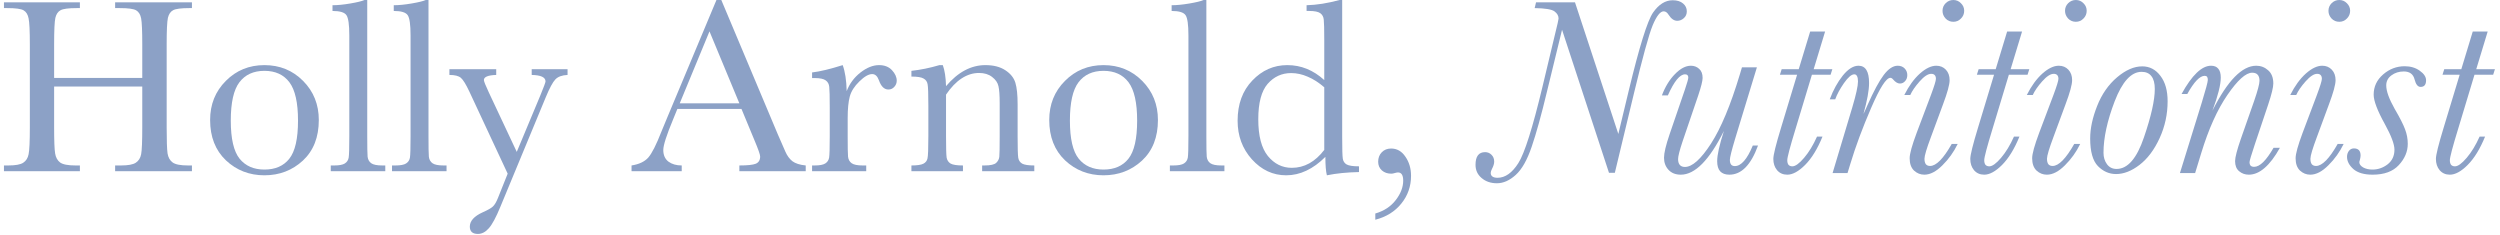 <svg width="277" height="26" viewBox="0 0 277 26" fill="none" xmlns="http://www.w3.org/2000/svg">
<path d="M15.763 9.587H5.997V14.098C5.997 15.569 6.033 16.535 6.107 16.995C6.181 17.445 6.365 17.781 6.659 18.002C6.962 18.223 7.532 18.333 8.369 18.333H8.852V18.967H0.438V18.333H0.92C1.72 18.333 2.272 18.232 2.576 18.029C2.888 17.827 3.086 17.514 3.169 17.091C3.261 16.659 3.307 15.661 3.307 14.098V4.925C3.307 3.435 3.261 2.474 3.169 2.042C3.086 1.609 2.902 1.31 2.617 1.145C2.341 0.979 1.73 0.897 0.782 0.897H0.438V0.262H8.852V0.897H8.507C7.597 0.897 6.999 0.975 6.714 1.131C6.429 1.278 6.236 1.559 6.135 1.973C6.043 2.386 5.997 3.37 5.997 4.925V8.635H15.763V4.925C15.763 3.435 15.722 2.474 15.639 2.042C15.556 1.609 15.372 1.31 15.087 1.145C14.811 0.979 14.2 0.897 13.253 0.897H12.756V0.262H21.267V0.897H20.991C20.072 0.897 19.469 0.975 19.184 1.131C18.899 1.278 18.706 1.559 18.605 1.973C18.513 2.386 18.467 3.37 18.467 4.925V14.098C18.467 15.569 18.499 16.535 18.564 16.995C18.637 17.445 18.826 17.781 19.129 18.002C19.433 18.223 20.003 18.333 20.84 18.333H21.267V18.967H12.756V18.333H13.404C14.195 18.333 14.742 18.232 15.046 18.029C15.358 17.827 15.556 17.514 15.639 17.091C15.722 16.659 15.763 15.661 15.763 14.098V9.587Z" fill="#8CA1C6"/>
<path d="M23.281 13.298C23.281 11.569 23.86 10.125 25.019 8.966C26.178 7.798 27.603 7.215 29.296 7.215C30.997 7.215 32.427 7.798 33.586 8.966C34.744 10.134 35.324 11.578 35.324 13.298C35.324 15.201 34.735 16.701 33.558 17.795C32.381 18.88 30.96 19.423 29.296 19.423C27.631 19.423 26.21 18.871 25.033 17.767C23.865 16.654 23.281 15.165 23.281 13.298ZM25.571 13.367C25.571 15.372 25.898 16.779 26.55 17.588C27.203 18.388 28.118 18.788 29.296 18.788C30.5 18.788 31.42 18.388 32.054 17.588C32.698 16.779 33.02 15.372 33.02 13.367C33.02 11.38 32.703 9.964 32.068 9.118C31.434 8.272 30.509 7.849 29.296 7.849C28.091 7.849 27.167 8.272 26.523 9.118C25.888 9.955 25.571 11.371 25.571 13.367Z" fill="#8CA1C6"/>
<path d="M40.69 0V15.091C40.69 16.296 40.704 17.055 40.731 17.367C40.768 17.68 40.901 17.919 41.131 18.085C41.361 18.25 41.77 18.333 42.359 18.333H42.69V18.967H36.648V18.333H37.034C37.586 18.333 37.977 18.259 38.207 18.112C38.446 17.956 38.588 17.74 38.634 17.464C38.68 17.188 38.703 16.397 38.703 15.091V3.918C38.703 2.731 38.598 1.986 38.386 1.683C38.175 1.37 37.66 1.214 36.841 1.214V0.579C37.402 0.579 38.06 0.515 38.814 0.386C39.577 0.257 40.101 0.129 40.386 0H40.69Z" fill="#8CA1C6"/>
<path d="M47.477 0V15.091C47.477 16.296 47.49 17.055 47.518 17.367C47.555 17.68 47.688 17.919 47.918 18.085C48.148 18.25 48.557 18.333 49.146 18.333H49.477V18.967H43.435V18.333H43.821C44.373 18.333 44.764 18.259 44.994 18.112C45.233 17.956 45.375 17.74 45.421 17.464C45.467 17.188 45.49 16.397 45.49 15.091V3.918C45.49 2.731 45.385 1.986 45.173 1.683C44.962 1.37 44.447 1.214 43.628 1.214V0.579C44.189 0.579 44.846 0.515 45.601 0.386C46.364 0.257 46.888 0.129 47.173 0H47.477Z" fill="#8CA1C6"/>
<path d="M57.257 16.829L59.878 10.553C60.255 9.633 60.444 9.123 60.444 9.022C60.444 8.562 59.933 8.323 58.912 8.304V7.67H62.885V8.304C62.269 8.332 61.818 8.497 61.533 8.801C61.248 9.095 60.894 9.753 60.471 10.774L55.436 22.926C54.958 24.085 54.535 24.872 54.167 25.285C53.799 25.708 53.395 25.92 52.953 25.92C52.355 25.92 52.056 25.648 52.056 25.106C52.056 24.481 52.535 23.952 53.491 23.52C54.052 23.271 54.425 23.06 54.608 22.885C54.802 22.71 54.99 22.393 55.174 21.933L56.25 19.243L52.001 10.139C51.624 9.339 51.312 8.833 51.063 8.622C50.815 8.41 50.392 8.304 49.794 8.304V7.67H54.981V8.304C54.07 8.332 53.615 8.52 53.615 8.87C53.615 9.008 53.795 9.458 54.153 10.222L57.257 16.829Z" fill="#8CA1C6"/>
<path d="M82.156 12.07H75.052L74.569 13.257C73.852 14.976 73.493 16.098 73.493 16.622C73.493 17.183 73.682 17.611 74.059 17.905C74.445 18.19 74.937 18.333 75.535 18.333V18.967H69.975V18.333C70.803 18.204 71.419 17.914 71.824 17.464C72.229 17.004 72.716 16.043 73.286 14.581C73.332 14.443 73.553 13.909 73.948 12.981L79.383 0H79.921L86.17 14.857L87.025 16.816C87.219 17.257 87.476 17.606 87.798 17.864C88.129 18.112 88.621 18.268 89.274 18.333V18.967H81.921V18.333C82.823 18.333 83.43 18.268 83.742 18.14C84.064 18.002 84.225 17.735 84.225 17.34C84.225 17.137 84.014 16.535 83.591 15.533L82.156 12.07ZM81.921 11.449L78.611 3.476L75.314 11.449H81.921Z" fill="#8CA1C6"/>
<path d="M93.812 10.098C94.125 9.279 94.631 8.594 95.33 8.042C96.038 7.49 96.728 7.215 97.399 7.215C98.006 7.215 98.484 7.403 98.834 7.78C99.183 8.157 99.358 8.543 99.358 8.939C99.358 9.206 99.266 9.435 99.082 9.629C98.907 9.822 98.691 9.918 98.433 9.918C97.974 9.918 97.624 9.578 97.385 8.897C97.22 8.438 96.971 8.208 96.64 8.208C96.245 8.208 95.771 8.479 95.219 9.022C94.668 9.555 94.314 10.111 94.157 10.691C94.001 11.27 93.923 12.066 93.923 13.077V15.091C93.923 16.296 93.936 17.055 93.964 17.367C94.001 17.68 94.134 17.919 94.364 18.085C94.594 18.25 95.003 18.333 95.592 18.333H95.978V18.967H89.978V18.333H90.267C90.819 18.333 91.21 18.259 91.44 18.112C91.679 17.956 91.821 17.74 91.867 17.464C91.913 17.188 91.936 16.397 91.936 15.091V11.905C91.936 10.691 91.918 9.932 91.881 9.629C91.853 9.316 91.725 9.077 91.495 8.911C91.265 8.737 90.856 8.649 90.267 8.649H89.978V8.028C90.842 7.927 91.973 7.656 93.371 7.215C93.638 7.941 93.785 8.902 93.812 10.098Z" fill="#8CA1C6"/>
<path d="M104.089 7.215H104.462C104.673 7.785 104.793 8.562 104.82 9.546C105.482 8.764 106.177 8.18 106.903 7.794C107.63 7.408 108.389 7.215 109.179 7.215C110.081 7.215 110.816 7.403 111.387 7.78C111.966 8.157 112.338 8.622 112.504 9.173C112.669 9.716 112.752 10.511 112.752 11.56V15.091C112.752 16.397 112.775 17.192 112.821 17.478C112.867 17.763 113.01 17.979 113.249 18.126C113.497 18.264 113.948 18.333 114.601 18.333V18.967H108.821V18.333H109.083C109.745 18.333 110.177 18.236 110.38 18.043C110.582 17.85 110.697 17.625 110.724 17.367C110.752 17.11 110.766 16.351 110.766 15.091V11.449C110.766 10.557 110.72 9.923 110.628 9.546C110.545 9.16 110.311 8.819 109.924 8.525C109.547 8.231 109.064 8.084 108.476 8.084C107.805 8.084 107.161 8.286 106.545 8.691C105.938 9.086 105.363 9.684 104.82 10.484V15.091C104.82 16.397 104.843 17.192 104.889 17.478C104.945 17.763 105.092 17.979 105.331 18.126C105.579 18.264 106.034 18.333 106.696 18.333V18.967H100.985V18.333C101.62 18.333 102.061 18.268 102.31 18.14C102.558 18.011 102.71 17.818 102.765 17.56C102.829 17.294 102.862 16.471 102.862 15.091V11.725C102.862 10.41 102.834 9.615 102.779 9.339C102.733 9.054 102.586 8.842 102.337 8.704C102.098 8.557 101.648 8.484 100.985 8.484V7.849C101.997 7.739 103.032 7.527 104.089 7.215Z" fill="#8CA1C6"/>
<path d="M116.256 13.298C116.256 11.569 116.835 10.125 117.994 8.966C119.153 7.798 120.578 7.215 122.27 7.215C123.972 7.215 125.402 7.798 126.56 8.966C127.719 10.134 128.299 11.578 128.299 13.298C128.299 15.201 127.71 16.701 126.533 17.795C125.356 18.88 123.935 19.423 122.27 19.423C120.606 19.423 119.185 18.871 118.008 17.767C116.84 16.654 116.256 15.165 116.256 13.298ZM118.546 13.367C118.546 15.372 118.872 16.779 119.525 17.588C120.178 18.388 121.093 18.788 122.27 18.788C123.475 18.788 124.395 18.388 125.029 17.588C125.673 16.779 125.995 15.372 125.995 13.367C125.995 11.38 125.678 9.964 125.043 9.118C124.409 8.272 123.484 7.849 122.27 7.849C121.066 7.849 120.141 8.272 119.498 9.118C118.863 9.955 118.546 11.371 118.546 13.367Z" fill="#8CA1C6"/>
<path d="M133.665 0V15.091C133.665 16.296 133.678 17.055 133.706 17.367C133.743 17.68 133.876 17.919 134.106 18.085C134.336 18.25 134.745 18.333 135.334 18.333H135.665V18.967H129.623V18.333H130.009C130.561 18.333 130.952 18.259 131.182 18.112C131.421 17.956 131.563 17.74 131.609 17.464C131.655 17.188 131.678 16.397 131.678 15.091V3.918C131.678 2.731 131.572 1.986 131.361 1.683C131.149 1.37 130.634 1.214 129.816 1.214V0.579C130.377 0.579 131.034 0.515 131.789 0.386C132.552 0.257 133.076 0.129 133.361 0H133.665Z" fill="#8CA1C6"/>
<path d="M146.728 8.87V4.456C146.728 3.251 146.71 2.492 146.673 2.18C146.645 1.867 146.516 1.628 146.287 1.462C146.057 1.297 145.647 1.214 145.059 1.214H144.769V0.579C145.882 0.552 147.1 0.359 148.425 0H148.714V15.188C148.714 16.503 148.737 17.303 148.783 17.588C148.829 17.873 148.972 18.085 149.211 18.223C149.459 18.36 149.915 18.429 150.577 18.429V19.064C149.243 19.092 148.057 19.211 147.018 19.423C146.907 18.99 146.852 18.31 146.852 17.381C146.172 18.062 145.468 18.572 144.742 18.912C144.024 19.253 143.279 19.423 142.507 19.423C141.045 19.423 139.78 18.834 138.713 17.657C137.656 16.48 137.127 15.054 137.127 13.381C137.127 11.541 137.67 10.056 138.755 8.925C139.84 7.785 141.132 7.215 142.631 7.215C143.394 7.215 144.116 7.352 144.797 7.628C145.477 7.904 146.121 8.318 146.728 8.87ZM146.728 9.67C146.121 9.146 145.509 8.755 144.893 8.497C144.286 8.231 143.675 8.097 143.059 8.097C142.019 8.097 141.15 8.497 140.451 9.297C139.762 10.098 139.417 11.403 139.417 13.215C139.417 15.054 139.771 16.411 140.479 17.285C141.196 18.158 142.079 18.595 143.128 18.595C143.827 18.595 144.475 18.429 145.073 18.098C145.67 17.767 146.222 17.271 146.728 16.609V9.67Z" fill="#8CA1C6"/>
<path d="M152.384 24.347V23.657C153.359 23.372 154.117 22.871 154.66 22.154C155.202 21.446 155.474 20.733 155.474 20.016C155.474 19.409 155.281 19.105 154.894 19.105C154.821 19.105 154.701 19.128 154.536 19.174C154.398 19.22 154.269 19.243 154.149 19.243C153.736 19.243 153.391 19.124 153.115 18.885C152.839 18.636 152.701 18.314 152.701 17.919C152.701 17.496 152.834 17.146 153.101 16.871C153.368 16.595 153.713 16.457 154.136 16.457C154.789 16.457 155.317 16.76 155.722 17.367C156.136 17.965 156.343 18.669 156.343 19.478C156.343 20.646 155.984 21.671 155.267 22.554C154.559 23.437 153.598 24.035 152.384 24.347Z" fill="#8CA1C6"/>
<path d="M178.924 19.147H178.276L173.075 3.297L171.42 10.084C170.786 12.732 170.215 14.792 169.71 16.264C169.213 17.726 168.624 18.765 167.944 19.381C167.263 19.997 166.569 20.305 165.861 20.305C165.18 20.305 164.615 20.112 164.164 19.726C163.714 19.349 163.488 18.862 163.488 18.264C163.488 17.326 163.842 16.857 164.55 16.857C164.826 16.857 165.061 16.953 165.254 17.146C165.456 17.34 165.557 17.593 165.557 17.905C165.557 18.135 165.475 18.406 165.309 18.719C165.217 18.903 165.171 19.05 165.171 19.16C165.171 19.335 165.236 19.469 165.364 19.561C165.493 19.652 165.682 19.698 165.93 19.698C166.776 19.698 167.544 19.156 168.234 18.071C168.923 16.986 169.811 14.181 170.896 9.656L172.303 3.766C172.56 2.727 172.689 2.157 172.689 2.055C172.689 1.752 172.542 1.49 172.248 1.269C171.953 1.039 171.218 0.915 170.041 0.897L170.192 0.262H174.51L179.311 14.843L180.455 10.084C181.633 5.191 182.534 2.294 183.159 1.393C183.794 0.483 184.52 0.028 185.339 0.028C185.826 0.028 186.208 0.147 186.484 0.386C186.76 0.616 186.898 0.906 186.898 1.255C186.898 1.568 186.787 1.821 186.566 2.014C186.355 2.207 186.111 2.304 185.835 2.304C185.486 2.304 185.169 2.083 184.884 1.642C184.727 1.384 184.543 1.255 184.332 1.255C183.955 1.255 183.55 1.77 183.118 2.8C182.695 3.83 181.996 6.373 181.021 10.429L178.924 19.147Z" fill="#8CA1C6"/>
<path d="M194.209 16.126H194.788C194.006 18.278 192.949 19.354 191.615 19.354C191.165 19.354 190.824 19.23 190.594 18.981C190.374 18.733 190.263 18.36 190.263 17.864C190.263 17.165 190.512 16.048 191.008 14.512C189.399 17.74 187.808 19.354 186.235 19.354C185.656 19.354 185.201 19.174 184.87 18.816C184.539 18.457 184.373 18.011 184.373 17.478C184.373 16.953 184.58 16.084 184.994 14.87L186.691 9.918C186.939 9.183 187.063 8.741 187.063 8.594C187.063 8.355 186.944 8.235 186.704 8.235C186.125 8.235 185.49 9.012 184.801 10.567H184.139C184.506 9.601 184.989 8.815 185.587 8.208C186.185 7.592 186.773 7.283 187.353 7.283C187.711 7.283 188.015 7.398 188.263 7.628C188.521 7.849 188.649 8.185 188.649 8.635C188.649 8.957 188.488 9.601 188.167 10.567L186.429 15.671C186.097 16.664 185.932 17.317 185.932 17.629C185.932 17.914 185.996 18.131 186.125 18.278C186.254 18.425 186.442 18.498 186.691 18.498C187.5 18.498 188.461 17.639 189.574 15.919C190.686 14.199 191.753 11.643 192.774 8.249L193.008 7.463H194.664L192.25 15.381C191.864 16.668 191.67 17.445 191.67 17.712C191.67 17.942 191.716 18.117 191.808 18.236C191.9 18.347 192.038 18.402 192.222 18.402C192.921 18.402 193.583 17.643 194.209 16.126Z" fill="#8CA1C6"/>
<path d="M203.023 7.67L202.83 8.277H200.761L198.94 14.305C198.333 16.282 198.03 17.432 198.03 17.753C198.03 17.974 198.076 18.144 198.168 18.264C198.269 18.374 198.411 18.429 198.595 18.429C198.926 18.429 199.359 18.117 199.892 17.491C200.425 16.866 200.904 16.08 201.327 15.133H201.934C201.373 16.503 200.729 17.551 200.002 18.278C199.285 18.995 198.627 19.354 198.03 19.354C197.561 19.354 197.184 19.188 196.899 18.857C196.623 18.526 196.485 18.108 196.485 17.602C196.485 17.169 196.77 16.02 197.34 14.153L199.119 8.277H197.216L197.409 7.67H199.299L200.568 3.49H202.223L200.954 7.67H203.023Z" fill="#8CA1C6"/>
<path d="M203.341 11.008H202.734C203.12 9.978 203.603 9.1 204.182 8.373C204.771 7.647 205.35 7.283 205.92 7.283C206.316 7.283 206.61 7.444 206.803 7.766C206.996 8.079 207.093 8.557 207.093 9.201C207.093 10.001 206.886 11.141 206.472 12.622C206.527 12.53 206.679 12.199 206.927 11.629C207.608 10.093 208.205 8.985 208.72 8.304C209.235 7.624 209.75 7.283 210.265 7.283C210.587 7.283 210.845 7.385 211.038 7.587C211.231 7.789 211.328 8.033 211.328 8.318C211.328 8.594 211.245 8.819 211.079 8.994C210.923 9.169 210.734 9.256 210.514 9.256C210.265 9.256 210.012 9.104 209.755 8.801C209.654 8.681 209.553 8.622 209.452 8.622C208.992 8.622 208.284 9.73 207.327 11.946C206.371 14.153 205.598 16.232 205.01 18.181L204.706 19.174H203.051L205.244 11.863C205.658 10.465 205.865 9.518 205.865 9.022C205.865 8.755 205.828 8.557 205.755 8.428C205.69 8.3 205.589 8.235 205.451 8.235C205.148 8.235 204.766 8.562 204.306 9.215C203.856 9.868 203.534 10.465 203.341 11.008Z" fill="#8CA1C6"/>
<path d="M215.231 1.2C215.231 0.869 215.346 0.589 215.576 0.359C215.815 0.12 216.1 0 216.432 0C216.763 0 217.043 0.12 217.273 0.359C217.512 0.589 217.632 0.869 217.632 1.2C217.632 1.531 217.512 1.816 217.273 2.055C217.043 2.294 216.763 2.414 216.432 2.414C216.091 2.414 215.806 2.294 215.576 2.055C215.346 1.807 215.231 1.522 215.231 1.2ZM216.252 15.946H216.914C216.482 16.838 215.917 17.629 215.218 18.319C214.528 19.009 213.861 19.354 213.217 19.354C212.785 19.354 212.404 19.202 212.072 18.898C211.751 18.586 211.59 18.131 211.59 17.533C211.59 17.045 211.847 16.112 212.362 14.732L213.949 10.525C214.316 9.541 214.5 8.943 214.5 8.732C214.5 8.548 214.454 8.41 214.362 8.318C214.28 8.226 214.151 8.18 213.976 8.18C213.617 8.18 213.19 8.461 212.693 9.022C212.206 9.573 211.861 10.075 211.659 10.525H210.996C211.502 9.523 212.077 8.732 212.721 8.153C213.374 7.573 213.981 7.283 214.542 7.283C214.974 7.283 215.328 7.431 215.604 7.725C215.88 8.019 216.018 8.405 216.018 8.884C216.018 9.371 215.774 10.263 215.287 11.56L213.962 15.146C213.475 16.443 213.231 17.257 213.231 17.588C213.231 17.855 213.282 18.057 213.383 18.195C213.493 18.324 213.65 18.388 213.852 18.388C214.532 18.388 215.333 17.574 216.252 15.946Z" fill="#8CA1C6"/>
<path d="M224.846 7.67L224.653 8.277H222.584L220.763 14.305C220.156 16.282 219.853 17.432 219.853 17.753C219.853 17.974 219.899 18.144 219.99 18.264C220.092 18.374 220.234 18.429 220.418 18.429C220.749 18.429 221.181 18.117 221.715 17.491C222.248 16.866 222.726 16.08 223.149 15.133H223.756C223.195 16.503 222.552 17.551 221.825 18.278C221.108 18.995 220.45 19.354 219.853 19.354C219.384 19.354 219.006 19.188 218.721 18.857C218.446 18.526 218.308 18.108 218.308 17.602C218.308 17.169 218.593 16.02 219.163 14.153L220.942 8.277H219.039L219.232 7.67H221.122L222.391 3.49H224.046L222.777 7.67H224.846Z" fill="#8CA1C6"/>
<path d="M228.805 1.2C228.805 0.869 228.92 0.589 229.15 0.359C229.389 0.12 229.674 0 230.005 0C230.336 0 230.617 0.12 230.847 0.359C231.086 0.589 231.205 0.869 231.205 1.2C231.205 1.531 231.086 1.816 230.847 2.055C230.617 2.294 230.336 2.414 230.005 2.414C229.665 2.414 229.38 2.294 229.15 2.055C228.92 1.807 228.805 1.522 228.805 1.2ZM229.826 15.946H230.488C230.056 16.838 229.49 17.629 228.791 18.319C228.102 19.009 227.435 19.354 226.791 19.354C226.359 19.354 225.977 19.202 225.646 18.898C225.324 18.586 225.163 18.131 225.163 17.533C225.163 17.045 225.421 16.112 225.936 14.732L227.522 10.525C227.89 9.541 228.074 8.943 228.074 8.732C228.074 8.548 228.028 8.41 227.936 8.318C227.853 8.226 227.725 8.18 227.55 8.18C227.191 8.18 226.764 8.461 226.267 9.022C225.78 9.573 225.435 10.075 225.232 10.525H224.57C225.076 9.523 225.651 8.732 226.295 8.153C226.948 7.573 227.554 7.283 228.115 7.283C228.548 7.283 228.902 7.431 229.178 7.725C229.454 8.019 229.591 8.405 229.591 8.884C229.591 9.371 229.348 10.263 228.86 11.56L227.536 15.146C227.049 16.443 226.805 17.257 226.805 17.588C226.805 17.855 226.856 18.057 226.957 18.195C227.067 18.324 227.223 18.388 227.426 18.388C228.106 18.388 228.906 17.574 229.826 15.946Z" fill="#8CA1C6"/>
<path d="M231.592 15.339C231.592 14.236 231.849 13.036 232.364 11.739C232.879 10.433 233.615 9.376 234.571 8.566C235.528 7.757 236.457 7.352 237.358 7.352C238.176 7.352 238.848 7.702 239.372 8.401C239.905 9.091 240.172 10.029 240.172 11.215C240.172 12.649 239.878 14.011 239.289 15.298C238.7 16.586 237.96 17.574 237.068 18.264C236.185 18.944 235.316 19.285 234.461 19.285C233.698 19.285 233.026 18.99 232.447 18.402C231.877 17.813 231.592 16.793 231.592 15.339ZM233.068 16.926C233.068 17.422 233.196 17.846 233.454 18.195C233.711 18.544 234.065 18.719 234.516 18.719C235.748 18.719 236.76 17.551 237.551 15.215C238.351 12.879 238.751 11.095 238.751 9.863C238.751 9.229 238.627 8.755 238.379 8.442C238.139 8.12 237.776 7.959 237.289 7.959C236.139 7.959 235.146 9.045 234.309 11.215C233.481 13.376 233.068 15.28 233.068 16.926Z" fill="#8CA1C6"/>
<path d="M251.911 16.374H252.614C252.063 17.367 251.497 18.112 250.918 18.609C250.348 19.105 249.764 19.354 249.166 19.354C248.752 19.354 248.393 19.225 248.09 18.967C247.796 18.719 247.648 18.347 247.648 17.85C247.648 17.436 247.86 16.618 248.283 15.395L249.759 11.187C250.154 10.038 250.352 9.293 250.352 8.953C250.352 8.649 250.283 8.424 250.145 8.277C250.016 8.13 249.814 8.056 249.538 8.056C248.839 8.056 247.924 8.879 246.793 10.525C245.671 12.162 244.706 14.309 243.896 16.967L243.22 19.174H241.537L243.965 11.339C244.407 9.895 244.627 9.068 244.627 8.856C244.627 8.7 244.6 8.585 244.545 8.511C244.489 8.438 244.402 8.401 244.283 8.401C243.74 8.401 243.096 9.072 242.351 10.415H241.717C242.866 8.327 243.956 7.283 244.986 7.283C245.345 7.283 245.611 7.394 245.786 7.615C245.97 7.826 246.062 8.153 246.062 8.594C246.062 9.385 245.754 10.608 245.138 12.263C246.802 8.943 248.421 7.283 249.993 7.283C250.499 7.283 250.941 7.454 251.318 7.794C251.695 8.125 251.883 8.612 251.883 9.256C251.883 9.67 251.695 10.442 251.318 11.574L249.842 15.974C249.446 17.16 249.249 17.823 249.249 17.96C249.249 18.135 249.29 18.268 249.373 18.36C249.465 18.443 249.593 18.485 249.759 18.485C250.072 18.485 250.407 18.31 250.766 17.96C251.125 17.602 251.506 17.073 251.911 16.374Z" fill="#8CA1C6"/>
<path d="M257.994 1.2C257.994 0.869 258.109 0.589 258.339 0.359C258.578 0.12 258.863 0 259.194 0C259.525 0 259.806 0.12 260.036 0.359C260.275 0.589 260.395 0.869 260.395 1.2C260.395 1.531 260.275 1.816 260.036 2.055C259.806 2.294 259.525 2.414 259.194 2.414C258.854 2.414 258.569 2.294 258.339 2.055C258.109 1.807 257.994 1.522 257.994 1.2ZM259.015 15.946H259.677C259.245 16.838 258.679 17.629 257.98 18.319C257.291 19.009 256.624 19.354 255.98 19.354C255.548 19.354 255.166 19.202 254.835 18.898C254.513 18.586 254.353 18.131 254.353 17.533C254.353 17.045 254.61 16.112 255.125 14.732L256.711 10.525C257.079 9.541 257.263 8.943 257.263 8.732C257.263 8.548 257.217 8.41 257.125 8.318C257.042 8.226 256.914 8.18 256.739 8.18C256.38 8.18 255.953 8.461 255.456 9.022C254.969 9.573 254.624 10.075 254.422 10.525H253.759C254.265 9.523 254.84 8.732 255.484 8.153C256.137 7.573 256.744 7.283 257.305 7.283C257.737 7.283 258.091 7.431 258.367 7.725C258.643 8.019 258.781 8.405 258.781 8.884C258.781 9.371 258.537 10.263 258.049 11.56L256.725 15.146C256.238 16.443 255.994 17.257 255.994 17.588C255.994 17.855 256.045 18.057 256.146 18.195C256.256 18.324 256.413 18.388 256.615 18.388C257.295 18.388 258.095 17.574 259.015 15.946Z" fill="#8CA1C6"/>
<path d="M266.781 15.933C266.781 16.788 266.45 17.574 265.788 18.291C265.135 19 264.17 19.354 262.891 19.354C261.944 19.354 261.231 19.147 260.753 18.733C260.284 18.31 260.05 17.859 260.05 17.381C260.05 17.124 260.119 16.903 260.257 16.719C260.404 16.535 260.588 16.443 260.808 16.443C261.305 16.443 261.553 16.705 261.553 17.229C261.553 17.349 261.526 17.519 261.47 17.74C261.434 17.841 261.415 17.919 261.415 17.974C261.415 18.195 261.558 18.388 261.843 18.554C262.128 18.71 262.468 18.788 262.864 18.788C263.48 18.788 264.041 18.595 264.547 18.209C265.052 17.813 265.305 17.271 265.305 16.581C265.305 15.983 264.951 15.041 264.243 13.753C263.416 12.263 263.002 11.174 263.002 10.484C263.002 9.601 263.351 8.856 264.05 8.249C264.749 7.642 265.544 7.339 266.437 7.339C267.089 7.339 267.646 7.504 268.106 7.835C268.575 8.166 268.809 8.52 268.809 8.897C268.809 9.385 268.607 9.629 268.202 9.629C267.899 9.629 267.678 9.357 267.54 8.815C267.393 8.217 266.993 7.918 266.34 7.918C265.816 7.918 265.361 8.061 264.974 8.346C264.588 8.631 264.395 9.003 264.395 9.463C264.395 10.088 264.703 10.948 265.319 12.043C265.899 13.036 266.285 13.794 266.478 14.319C266.68 14.843 266.781 15.381 266.781 15.933Z" fill="#8CA1C6"/>
<path d="M276.438 7.67L276.244 8.277H274.175L272.354 14.305C271.747 16.282 271.444 17.432 271.444 17.753C271.444 17.974 271.49 18.144 271.582 18.264C271.683 18.374 271.826 18.429 272.009 18.429C272.341 18.429 272.773 18.117 273.306 17.491C273.84 16.866 274.318 16.08 274.741 15.133H275.348C274.787 16.503 274.143 17.551 273.417 18.278C272.699 18.995 272.042 19.354 271.444 19.354C270.975 19.354 270.598 19.188 270.313 18.857C270.037 18.526 269.899 18.108 269.899 17.602C269.899 17.169 270.184 16.02 270.754 14.153L272.534 8.277H270.63L270.823 7.67H272.713L273.982 3.49H275.637L274.368 7.67H276.438Z" fill="#8CA1C6"/>
</svg>
